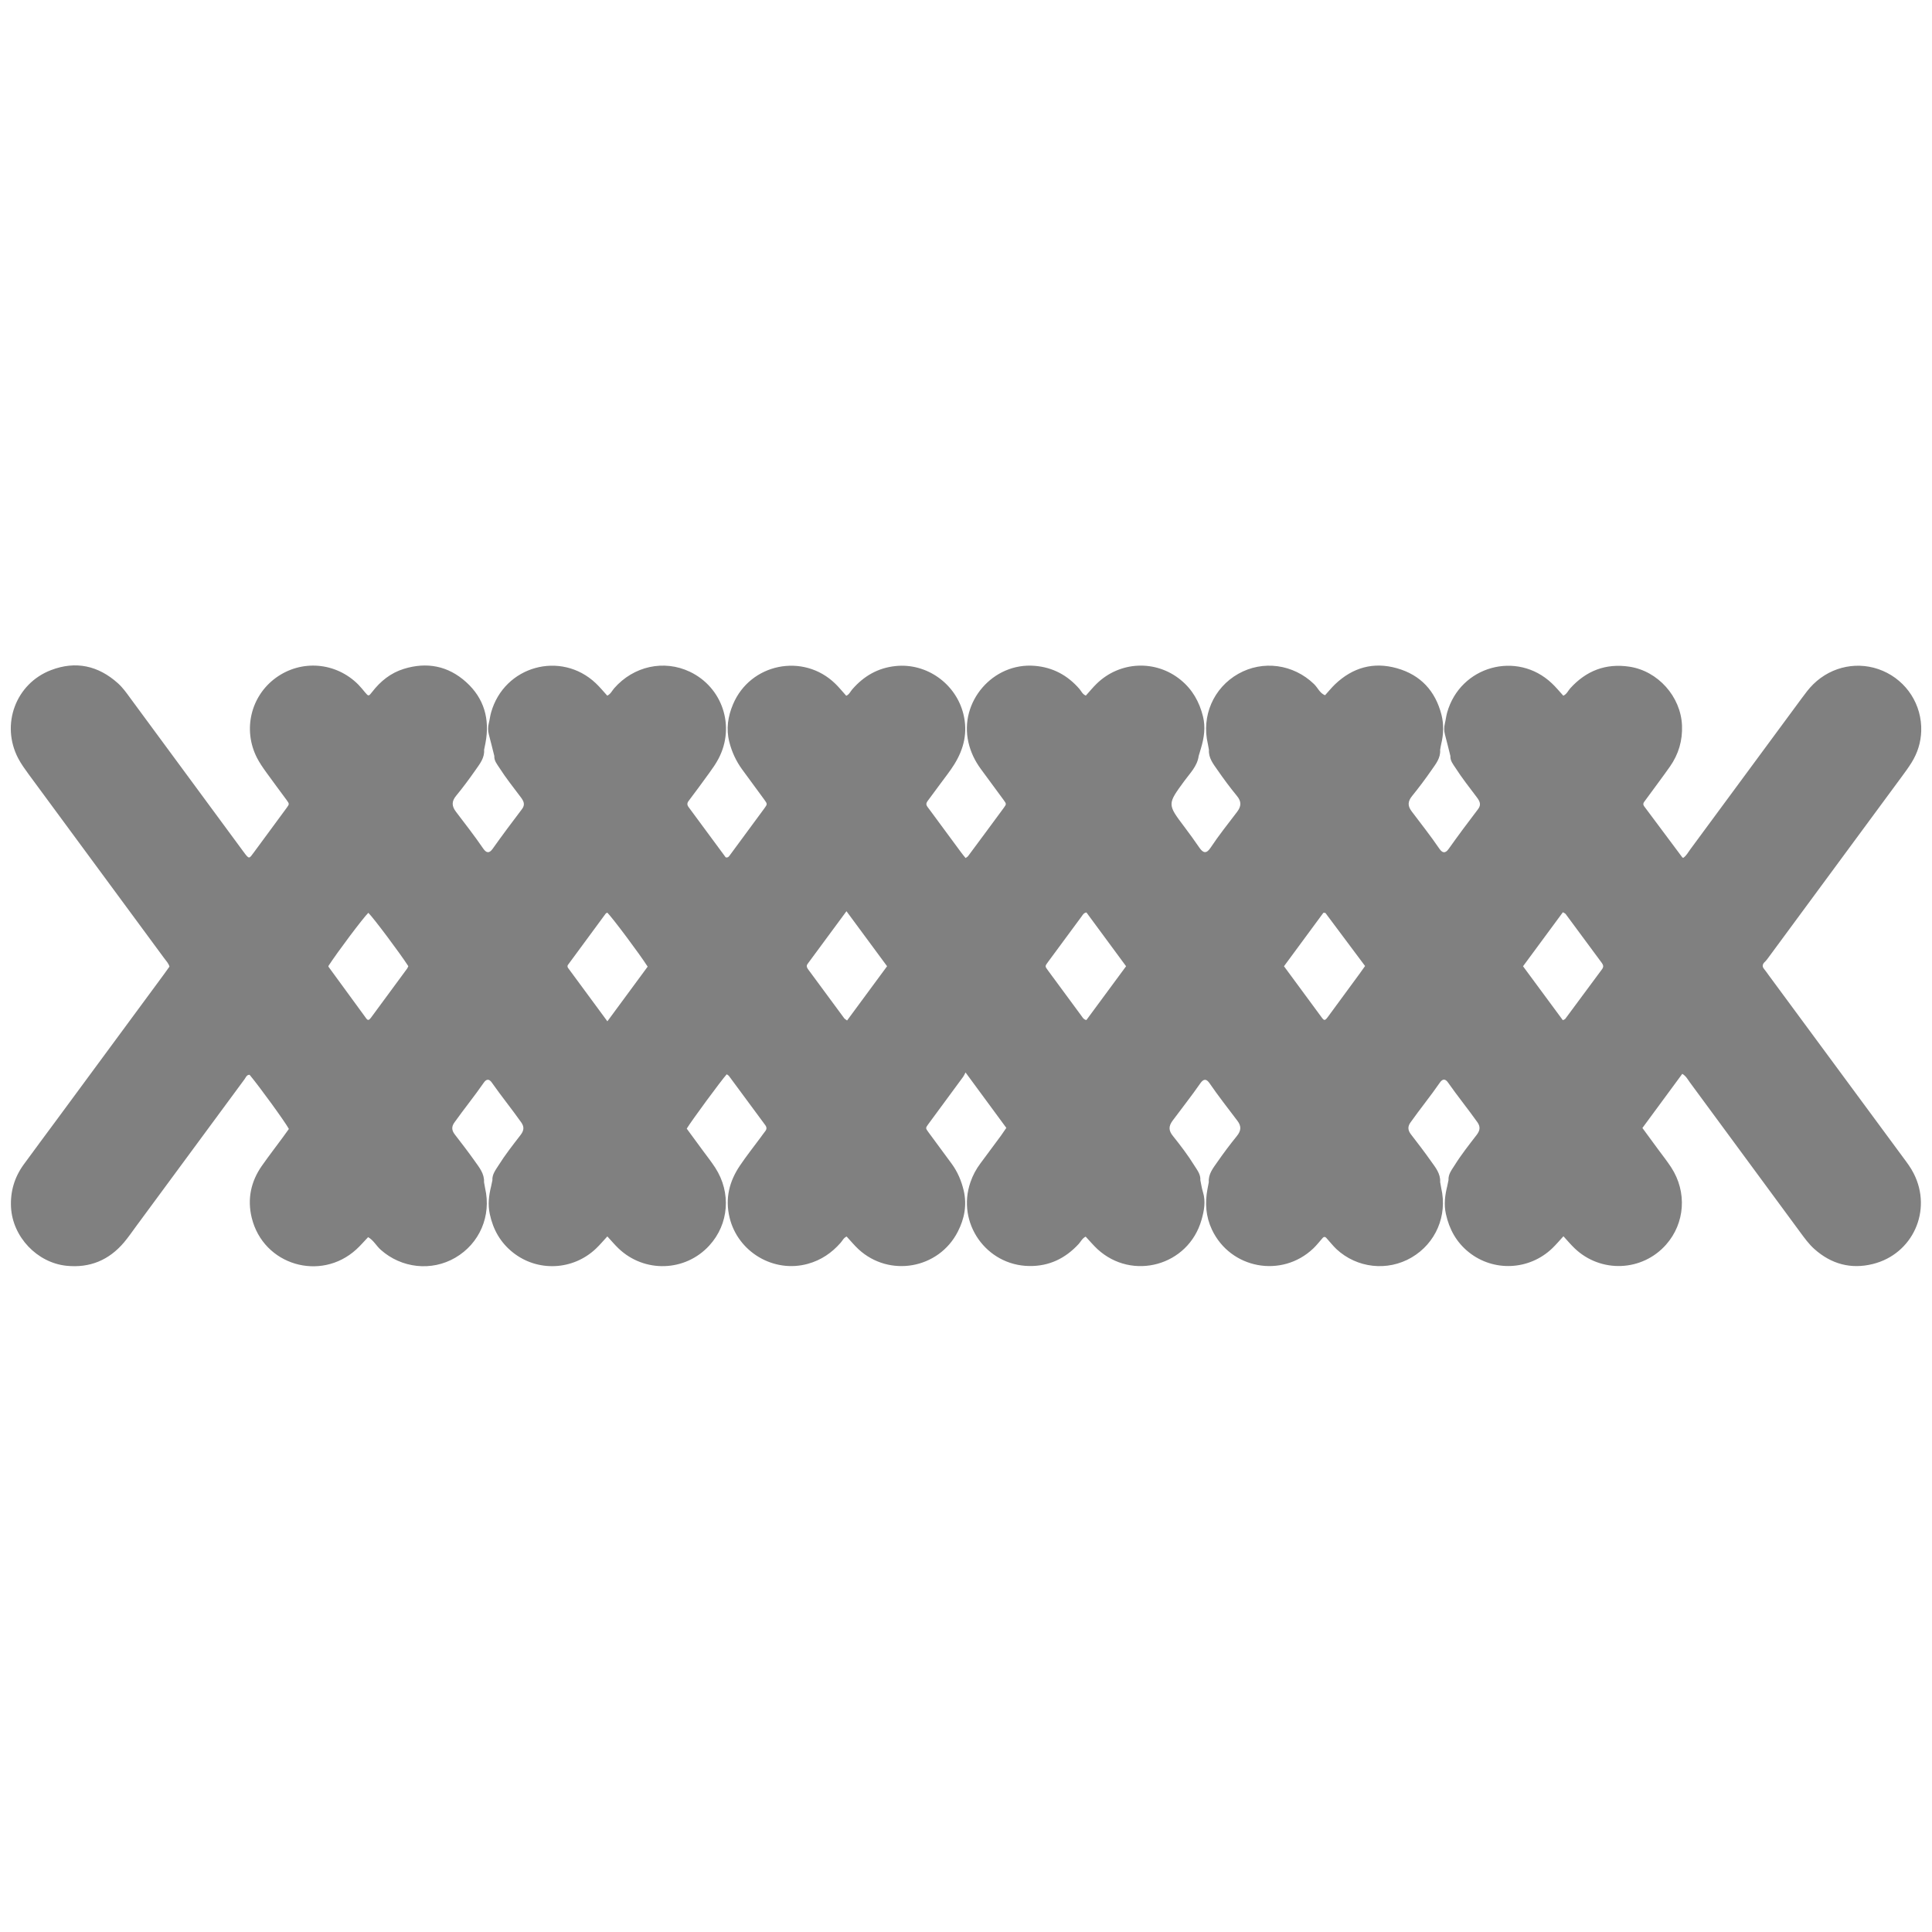 <?xml version="1.0" encoding="utf-8"?>
<!-- Generator: Adobe Illustrator 16.0.0, SVG Export Plug-In . SVG Version: 6.00 Build 0)  -->
<!DOCTYPE svg PUBLIC "-//W3C//DTD SVG 1.1//EN" "http://www.w3.org/Graphics/SVG/1.1/DTD/svg11.dtd">
<svg version="1.1" id="Layer_1" xmlns="http://www.w3.org/2000/svg" xmlns:xlink="http://www.w3.org/1999/xlink" x="0px" y="0px"
	 width="100px" height="100px" viewBox="0 0 100 100" enable-background="new 0 0 100 100" xml:space="preserve">
<path fill="#808080" d="M91.574,49.507c2.295-3.113,4.592-6.226,6.885-9.34c0.166-0.226,0.332-0.452,0.479-0.689
	c0.313-0.5,0.485-1.047,0.504-1.636c0.043-1.359-0.746-2.587-1.991-3.121c-1.229-0.524-2.63-0.252-3.595,0.693
	c-0.227,0.222-0.412,0.476-0.6,0.729c-1.921,2.606-3.843,5.213-5.765,7.817c-0.113,0.153-0.201,0.327-0.359,0.438
	c-0.024-0.007-0.047-0.005-0.053-0.016c-0.66-0.882-1.317-1.765-1.978-2.649c-0.062-0.08-0.056-0.158,0.006-0.236
	c0.076-0.098,0.146-0.197,0.219-0.297c0.372-0.51,0.751-1.012,1.113-1.527c0.444-0.635,0.653-1.344,0.621-2.125
	c-0.063-1.491-1.242-2.818-2.722-3.041c-1.223-0.184-2.237,0.208-3.063,1.12c-0.113,0.127-0.18,0.302-0.358,0.382
	c-0.201-0.217-0.385-0.448-0.601-0.648c-1.797-1.695-4.731-0.896-5.414,1.524c-0.051,0.185-0.071,0.377-0.116,0.563
	c-0.047,0.191-0.047,0.379,0.004,0.569c0.099,0.37,0.188,0.742,0.282,1.114c-0.014,0.247,0.14,0.425,0.262,0.613
	c0.339,0.531,0.73,1.022,1.107,1.525c0.146,0.195,0.244,0.377,0.063,0.611c-0.521,0.681-1.03,1.367-1.526,2.064
	c-0.172,0.243-0.324,0.211-0.481-0.021c-0.453-0.664-0.953-1.295-1.437-1.937c-0.218-0.291-0.187-0.521,0.035-0.793
	c0.353-0.435,0.688-0.883,1.006-1.342c0.217-0.312,0.469-0.617,0.44-1.038c0.019-0.102,0.031-0.206,0.056-0.306
	c0.123-0.502,0.139-1.011,0.014-1.508c-0.314-1.233-1.08-2.068-2.313-2.413c-1.208-0.34-2.279-0.038-3.189,0.825
	c-0.188,0.18-0.352,0.384-0.525,0.574c-0.275-0.106-0.376-0.392-0.573-0.58c-1.063-1.029-2.646-1.25-3.921-0.527
	c-1.281,0.726-1.914,2.183-1.572,3.628c0.021,0.103,0.039,0.204,0.056,0.307c-0.026,0.421,0.224,0.728,0.44,1.038
	c0.318,0.459,0.651,0.911,1.006,1.342c0.25,0.299,0.229,0.543,0.006,0.836c-0.465,0.611-0.946,1.213-1.371,1.854
	c-0.225,0.338-0.395,0.256-0.584-0.02c-0.248-0.359-0.502-0.715-0.766-1.063c-0.893-1.181-0.883-1.175-0.008-2.373
	c0.293-0.403,0.674-0.767,0.746-1.298c0.04-0.135,0.078-0.268,0.119-0.4c0.16-0.541,0.245-1.074,0.104-1.646
	c-0.188-0.761-0.55-1.398-1.154-1.892c-1.295-1.058-3.155-0.972-4.354,0.202c-0.197,0.192-0.371,0.408-0.555,0.61
	c-0.174-0.068-0.232-0.227-0.332-0.344c-0.613-0.707-1.375-1.119-2.314-1.196c-2.16-0.181-3.921,1.862-3.429,3.971
	c0.117,0.505,0.337,0.955,0.64,1.369c0.394,0.537,0.789,1.072,1.183,1.608c0.146,0.201,0.146,0.207,0,0.408
	c-0.61,0.832-1.228,1.662-1.842,2.491c-0.026,0.036-0.073,0.06-0.131,0.101c-0.082-0.104-0.161-0.194-0.231-0.291
	c-0.531-0.719-1.062-1.438-1.59-2.155c-0.053-0.071-0.104-0.142-0.157-0.211c-0.071-0.097-0.066-0.188,0.007-0.286
	c0.229-0.307,0.46-0.617,0.687-0.929c0.238-0.324,0.491-0.64,0.702-0.981c0.498-0.804,0.704-1.658,0.467-2.607
	c-0.39-1.564-1.896-2.641-3.499-2.478c-0.921,0.093-1.655,0.519-2.253,1.209c-0.097,0.113-0.156,0.265-0.31,0.33
	c-0.197-0.218-0.373-0.438-0.573-0.631c-1.653-1.601-4.396-1.045-5.288,1.075c-0.263,0.624-0.364,1.268-0.191,1.949
	c0.132,0.519,0.35,0.986,0.661,1.416c0.38,0.523,0.768,1.043,1.148,1.565c0.164,0.228,0.166,0.232,0.007,0.451
	c-0.601,0.818-1.204,1.636-1.807,2.453c-0.04,0.052-0.081,0.111-0.195,0.087c-0.629-0.853-1.271-1.728-1.919-2.599
	c-0.087-0.117-0.087-0.209,0.001-0.325c0.358-0.477,0.714-0.954,1.061-1.438c0.174-0.241,0.348-0.485,0.484-0.747
	c0.88-1.671,0.206-3.695-1.485-4.5c-1.341-0.636-2.906-0.293-3.913,0.853c-0.113,0.129-0.183,0.302-0.361,0.385
	c-0.199-0.217-0.385-0.447-0.598-0.647c-1.798-1.696-4.734-0.899-5.415,1.521c-0.052,0.184-0.073,0.378-0.12,0.564
	c-0.047,0.189-0.048,0.377,0.004,0.569c0.099,0.37,0.189,0.742,0.283,1.114c-0.015,0.247,0.141,0.425,0.262,0.613
	c0.339,0.531,0.731,1.022,1.109,1.525c0.146,0.195,0.241,0.377,0.063,0.611c-0.519,0.681-1.03,1.368-1.525,2.064
	c-0.174,0.243-0.325,0.211-0.484-0.021c-0.443-0.649-0.929-1.269-1.404-1.896c-0.224-0.293-0.244-0.537,0.004-0.836
	c0.355-0.43,0.688-0.882,1.009-1.341c0.217-0.312,0.468-0.618,0.438-1.038c0.024-0.119,0.049-0.238,0.072-0.357
	c0.231-1.23-0.068-2.305-1.003-3.148c-0.934-0.842-2.032-1.053-3.229-0.682c-0.672,0.209-1.201,0.632-1.63,1.187
	c-0.188,0.245-0.195,0.238-0.378,0.021c-0.112-0.134-0.221-0.271-0.344-0.396c-1.159-1.166-2.951-1.31-4.271-0.348
	c-1.295,0.946-1.712,2.683-0.978,4.129c0.134,0.263,0.305,0.51,0.478,0.751c0.347,0.484,0.705,0.958,1.058,1.439
	c0.148,0.205,0.15,0.211,0.009,0.404c-0.561,0.762-1.12,1.523-1.682,2.284c-0.272,0.367-0.249,0.408-0.563-0.016
	c-1.95-2.65-3.904-5.3-5.856-7.948c-0.196-0.27-0.39-0.542-0.639-0.766c-1.017-0.912-2.179-1.168-3.457-0.68
	c-1.834,0.699-2.616,2.821-1.703,4.567c0.153,0.293,0.352,0.565,0.547,0.833c2.334,3.172,4.673,6.342,7.009,9.513
	c0.101,0.138,0.228,0.263,0.274,0.435c-0.109,0.154-0.212,0.297-0.314,0.437C6.628,52.951,4.8,55.429,2.972,57.91
	c-0.582,0.789-1.169,1.574-1.745,2.365c-0.479,0.66-0.7,1.399-0.656,2.221c0.084,1.527,1.348,2.861,2.867,3.02
	c1.208,0.125,2.2-0.289,2.98-1.209c0.226-0.268,0.424-0.557,0.632-0.84c1.87-2.537,3.738-5.074,5.609-7.609
	c0.067-0.092,0.105-0.229,0.26-0.227c0.539,0.65,1.833,2.432,2.033,2.803c-0.1,0.138-0.2,0.281-0.304,0.422
	c-0.363,0.492-0.736,0.979-1.089,1.48c-0.574,0.814-0.766,1.727-0.53,2.695c0.6,2.455,3.563,3.324,5.411,1.641
	c0.219-0.199,0.409-0.424,0.613-0.637c0.279,0.156,0.423,0.449,0.654,0.654c1.072,0.955,2.626,1.127,3.855,0.412
	c1.264-0.734,1.879-2.17,1.547-3.601c-0.022-0.103-0.037-0.205-0.056-0.31c0.024-0.438-0.243-0.758-0.472-1.082
	c-0.333-0.471-0.686-0.93-1.038-1.385c-0.163-0.209-0.183-0.399-0.026-0.619c0.496-0.698,1.038-1.362,1.525-2.067
	c0.131-0.19,0.272-0.205,0.412-0.006c0.491,0.7,1.031,1.366,1.526,2.065c0.174,0.246,0.129,0.439-0.042,0.66
	c-0.395,0.512-0.796,1.021-1.139,1.57c-0.146,0.232-0.33,0.459-0.313,0.762c-0.021,0.102-0.041,0.203-0.064,0.307
	c-0.119,0.478-0.178,0.947-0.071,1.445c0.173,0.807,0.55,1.471,1.189,1.982c1.282,1.025,3.123,0.939,4.316-0.203
	c0.199-0.189,0.377-0.404,0.58-0.623c0.197,0.213,0.375,0.428,0.575,0.619c1.339,1.283,3.456,1.217,4.702-0.146
	c1.017-1.108,1.144-2.736,0.307-4.029c-0.2-0.309-0.43-0.598-0.646-0.893c-0.277-0.381-0.557-0.76-0.829-1.129
	c0.245-0.406,1.758-2.461,2.069-2.813c0.041,0.028,0.092,0.055,0.12,0.092c0.625,0.844,1.246,1.689,1.871,2.533
	c0.087,0.115,0.089,0.217-0.001,0.326c-0.088,0.11-0.166,0.227-0.25,0.338c-0.354,0.479-0.724,0.944-1.056,1.438
	c-0.551,0.815-0.774,1.703-0.536,2.688c0.427,1.781,2.28,2.886,4.05,2.396c0.683-0.188,1.235-0.563,1.696-1.088
	c0.099-0.111,0.162-0.264,0.314-0.324c0.213,0.23,0.401,0.459,0.617,0.66c1.594,1.467,4.148,1.018,5.135-0.91
	c0.344-0.67,0.483-1.377,0.306-2.135c-0.12-0.502-0.315-0.963-0.617-1.377c-0.402-0.551-0.812-1.1-1.214-1.648
	c-0.146-0.199-0.147-0.207-0.002-0.406c0.6-0.815,1.203-1.635,1.804-2.45c0.041-0.06,0.07-0.123,0.125-0.228
	c0.74,1.006,1.424,1.935,2.111,2.869c-0.103,0.146-0.188,0.277-0.278,0.404c-0.354,0.479-0.709,0.955-1.063,1.434
	c-0.222,0.297-0.394,0.617-0.515,0.969c-0.732,2.109,0.813,4.314,3.047,4.343c1.025,0.014,1.863-0.392,2.553-1.14
	c0.115-0.127,0.188-0.297,0.363-0.381c0.203,0.215,0.392,0.443,0.605,0.642c1.803,1.666,4.713,0.87,5.391-1.509
	c0.136-0.473,0.226-0.953,0.074-1.442c-0.062-0.199-0.091-0.408-0.134-0.613c0.021-0.303-0.166-0.526-0.312-0.76
	c-0.332-0.537-0.715-1.037-1.108-1.529c-0.229-0.28-0.228-0.506-0.017-0.791c0.479-0.646,0.979-1.276,1.438-1.938
	c0.174-0.246,0.318-0.23,0.479,0.006c0.455,0.664,0.953,1.295,1.438,1.938c0.22,0.289,0.188,0.521-0.032,0.793
	c-0.354,0.437-0.688,0.883-1.007,1.342c-0.218,0.313-0.472,0.619-0.442,1.039c-0.023,0.119-0.047,0.238-0.068,0.357
	c-0.137,0.723-0.088,1.426,0.229,2.1c0.959,2.035,3.617,2.529,5.25,0.974c0.178-0.17,0.326-0.365,0.488-0.547
	c0.055-0.063,0.124-0.063,0.18,0c0.178,0.192,0.336,0.401,0.526,0.582c1.063,0.989,2.642,1.164,3.886,0.438
	c1.258-0.734,1.871-2.17,1.539-3.598c-0.021-0.102-0.035-0.205-0.055-0.309c0.025-0.438-0.242-0.756-0.473-1.08
	c-0.332-0.472-0.685-0.931-1.037-1.387c-0.162-0.21-0.182-0.398-0.026-0.617c0.495-0.699,1.038-1.363,1.524-2.068
	c0.132-0.189,0.272-0.205,0.412-0.01c0.492,0.703,1.033,1.369,1.529,2.067c0.172,0.246,0.127,0.439-0.044,0.66
	c-0.395,0.515-0.798,1.021-1.14,1.572c-0.146,0.231-0.331,0.457-0.313,0.76c-0.021,0.104-0.041,0.205-0.064,0.308
	c-0.119,0.479-0.18,0.946-0.071,1.446c0.177,0.806,0.552,1.472,1.188,1.982c1.283,1.024,3.125,0.938,4.318-0.205
	c0.198-0.191,0.377-0.402,0.578-0.623c0.198,0.217,0.377,0.43,0.576,0.621c1.355,1.299,3.502,1.211,4.738-0.188
	c0.979-1.109,1.093-2.721,0.266-3.994c-0.209-0.322-0.449-0.623-0.678-0.934c-0.268-0.365-0.536-0.73-0.814-1.109
	c0.697-0.947,1.381-1.873,2.064-2.803c0.201,0.121,0.287,0.299,0.398,0.451c1.899,2.578,3.799,5.156,5.695,7.734
	c0.229,0.311,0.454,0.625,0.743,0.883c0.873,0.779,1.892,1.057,3.021,0.777c2.078-0.511,3.096-2.781,2.121-4.688
	c-0.148-0.299-0.35-0.563-0.549-0.832c-2.316-3.142-4.633-6.279-6.949-9.42c-0.082-0.114-0.162-0.23-0.25-0.337
	c-0.095-0.114-0.084-0.217,0.006-0.325C91.41,49.735,91.492,49.622,91.574,49.507z M21.068,50.141
	c-0.62,0.845-1.243,1.691-1.868,2.537c-0.1,0.135-0.164,0.146-0.241,0.039c-0.651-0.889-1.301-1.779-1.949-2.668
	c-0.009-0.015-0.009-0.031-0.013-0.048c0.474-0.729,1.781-2.471,2.068-2.754c0.281,0.281,1.627,2.076,2.069,2.761
	C21.115,50.049,21.099,50.101,21.068,50.141z M31.438,52.863c-0.72-0.978-1.394-1.891-2.05-2.783
	c-0.009-0.047-0.016-0.064-0.014-0.08c0.002-0.019,0.008-0.035,0.018-0.051c0.652-0.888,1.307-1.774,1.96-2.662
	c0.019-0.023,0.056-0.032,0.082-0.049c0.277,0.277,1.665,2.131,2.089,2.795C32.85,50.947,32.168,51.871,31.438,52.863z
	 M43.845,52.82c-0.068-0.053-0.117-0.076-0.146-0.111c-0.625-0.846-1.246-1.689-1.871-2.537c-0.066-0.092-0.104-0.176-0.026-0.282
	c0.654-0.886,1.308-1.771,2.011-2.726c0.722,0.979,1.404,1.906,2.102,2.848C45.214,50.959,44.531,51.889,43.845,52.82z
	 M56.232,52.797c-0.135-0.025-0.18-0.109-0.229-0.178c-0.581-0.789-1.163-1.576-1.744-2.367c-0.186-0.251-0.181-0.232,0.008-0.49
	c0.571-0.775,1.144-1.55,1.715-2.324c0.062-0.082,0.106-0.185,0.252-0.209c0.675,0.917,1.359,1.846,2.052,2.784
	C57.588,50.959,56.906,51.885,56.232,52.797z M70.371,50.401c-0.548,0.748-1.098,1.496-1.646,2.242
	c-0.145,0.191-0.184,0.193-0.309,0.027c-0.646-0.871-1.288-1.746-1.957-2.657c0.693-0.944,1.37-1.857,2.039-2.767
	c0.051,0.006,0.102-0.004,0.111,0.016c0.684,0.909,1.361,1.821,2.047,2.739C70.555,50.145,70.465,50.275,70.371,50.401z
	 M82.92,50.168c-0.637,0.857-1.27,1.714-1.904,2.57c-0.02,0.024-0.06,0.035-0.123,0.068c-0.68-0.921-1.361-1.847-2.061-2.792
	c0.689-0.938,1.373-1.865,2.063-2.797c0.061,0.039,0.115,0.056,0.144,0.094c0.626,0.844,1.247,1.69,1.872,2.532
	C82.992,49.956,83.01,50.047,82.92,50.168z"/>
</svg>
